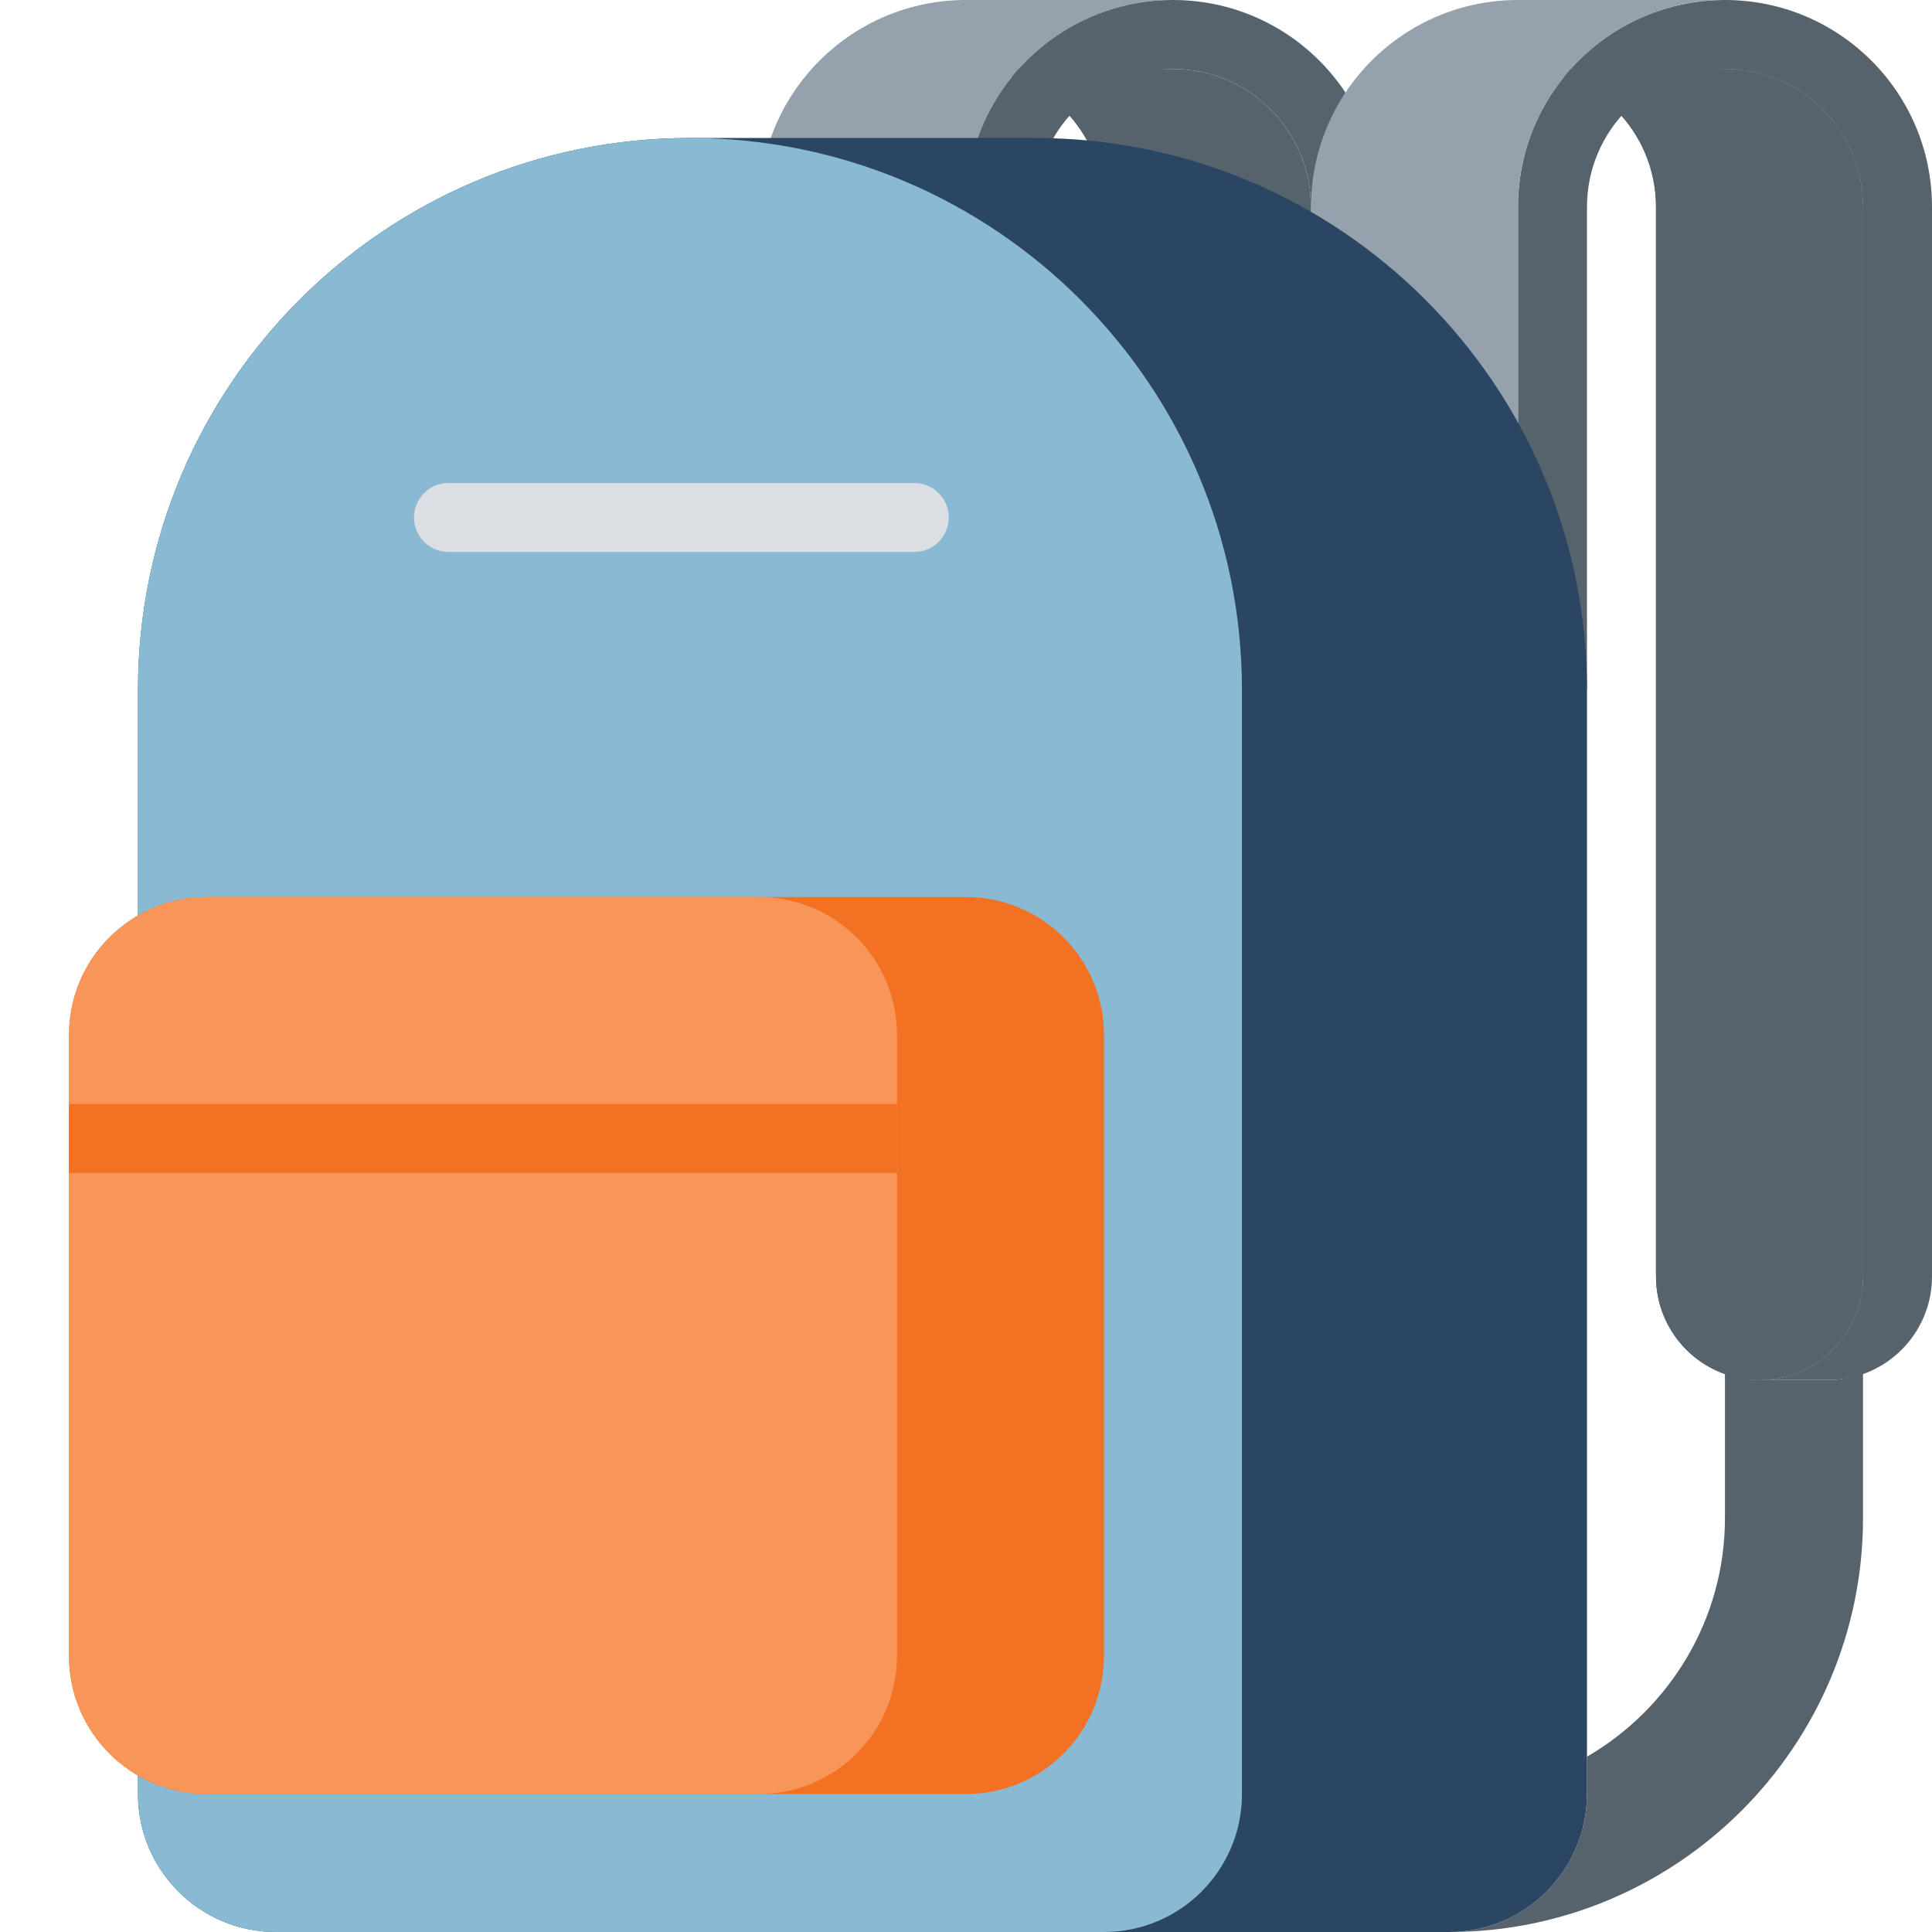 <?xml version="1.0" encoding="UTF-8"?>
<svg width="24px" height="24px" viewBox="0 0 24 24" version="1.1" xmlns="http://www.w3.org/2000/svg" xmlns:xlink="http://www.w3.org/1999/xlink">
    <title>_UI Icons /incident_school</title>
    <g id="_UI-Icons-/incident_school" stroke="none" stroke-width="1" fill="none" fill-rule="evenodd">
        <g id="backpack" transform="translate(0.857, 0)" fill-rule="nonzero">
            <path d="M19.714,15.857 L19.714,2.571 C19.714,1.625 18.947,0.857 18,0.857 L20.571,0.857 C21.518,0.857 22.286,1.625 22.286,2.571 L22.286,15.857 C22.286,16.567 21.71,17.143 21,17.143 C20.29,17.143 19.714,16.567 19.714,15.857 Z" id="Path" fill="#57636C"></path>
            <path d="M21.857,17.143 L21,17.143 C20.849,17.143 20.706,17.112 20.571,17.064 L20.571,18.857 C20.571,20.123 19.88,21.228 18.857,21.822 L18.857,22.286 C18.857,23.232 18.09,24 17.143,24 C19.979,24 22.286,21.693 22.286,18.857 L22.286,17.064 C22.151,17.112 22.008,17.143 21.857,17.143 Z" id="Path" fill="#57636C"></path>
            <path d="M20.571,0 C19.151,0 18,1.151 18,2.571 L18,8.571 L18.857,8.571 L18.857,2.571 C18.857,1.625 19.625,0.857 20.571,0.857 C21.518,0.857 22.286,1.625 22.286,2.571 L22.286,15.857 C22.286,16.567 21.71,17.143 21,17.143 L21.857,17.143 C22.567,17.143 23.143,16.567 23.143,15.857 L23.143,2.571 C23.143,1.151 21.992,0 20.571,0 Z" id="Path" fill="#57636C"></path>
            <g id="Group" transform="translate(8.571, 0)">
                <path d="M4.286,8.571 L4.286,2.571 C4.286,1.625 3.518,0.857 2.571,0.857 L5.143,0.857 C6.09,0.857 6.857,1.625 6.857,2.571 L6.857,8.571 L4.286,8.571 Z" id="Path" fill="#57636C"></path>
                <path d="M5.143,0 L2.571,0 C1.151,0 0,1.151 0,2.571 L0,8.571 L2.571,8.571 L2.571,2.571 C2.571,1.151 3.723,0 5.143,0 Z" id="Path" fill="#95A1AC"></path>
                <path d="M5.143,0 C3.723,0 2.571,1.151 2.571,2.571 L2.571,8.571 L3.429,8.571 L3.429,2.571 C3.429,1.625 4.196,0.857 5.143,0.857 C6.09,0.857 6.857,1.625 6.857,2.571 L6.857,8.571 L7.714,8.571 L7.714,2.571 C7.714,1.151 6.563,0 5.143,0 Z" id="Path" fill="#57636C"></path>
            </g>
            <g id="Group" transform="translate(15.429, 0)">
                <path d="M4.286,15.857 L4.286,2.571 C4.286,1.625 3.518,0.857 2.571,0.857 L5.143,0.857 C6.09,0.857 6.857,1.625 6.857,2.571 L6.857,15.857 C6.857,16.567 6.282,17.143 5.571,17.143 C4.861,17.143 4.286,16.567 4.286,15.857 Z" id="Path" fill="#57636C"></path>
                <path d="M5.143,0 L2.571,0 C1.151,0 0,1.151 0,2.571 L0,8.571 L2.571,8.571 L2.571,2.571 C2.571,1.151 3.723,0 5.143,0 Z" id="Path" fill="#95A1AC"></path>
            </g>
            <path d="M12,1.714 L7.714,1.714 C3.927,1.714 0.857,4.784 0.857,8.571 L0.857,22.286 C0.857,23.232 1.625,24 2.571,24 L17.143,24 C18.09,24 18.857,23.232 18.857,22.286 L18.857,8.571 C18.857,4.784 15.787,1.714 12,1.714 Z" id="Path" fill="#2B4663"></path>
            <path d="M7.714,1.714 C3.927,1.714 0.857,4.784 0.857,8.571 L0.857,22.286 C0.857,23.232 1.625,24 2.571,24 L12.857,24 C13.804,24 14.571,23.232 14.571,22.286 L14.571,8.571 C14.571,4.784 11.502,1.714 7.714,1.714 Z" id="Path" fill="#8ABAD3"></path>
            <path d="M11.143,11.143 L1.714,11.143 C0.768,11.143 0,11.91 0,12.857 L0,20.571 C0,21.518 0.768,22.286 1.714,22.286 L11.143,22.286 C12.09,22.286 12.857,21.518 12.857,20.571 L12.857,12.857 C12.857,11.91 12.09,11.143 11.143,11.143 Z" id="Path" fill="#F37123"></path>
            <path d="M8.571,11.143 L1.714,11.143 C0.768,11.143 0,11.91 0,12.857 L0,20.571 C0,21.518 0.768,22.286 1.714,22.286 L8.571,22.286 C9.518,22.286 10.286,21.518 10.286,20.571 L10.286,12.857 C10.286,11.91 9.518,11.143 8.571,11.143 Z" id="Path" fill="#F89559"></path>
            <polygon id="Path" fill="#F37123" points="0 13.714 10.286 13.714 10.286 14.571 0 14.571"></polygon>
            <path d="M10.5,6.857 L4.714,6.857 C4.478,6.857 4.286,6.665 4.286,6.429 C4.286,6.192 4.478,6 4.714,6 L10.5,6 C10.737,6 10.929,6.192 10.929,6.429 C10.929,6.665 10.737,6.857 10.5,6.857 Z" id="Path" fill="#DBDEE3"></path>
        </g>
    </g>
</svg>